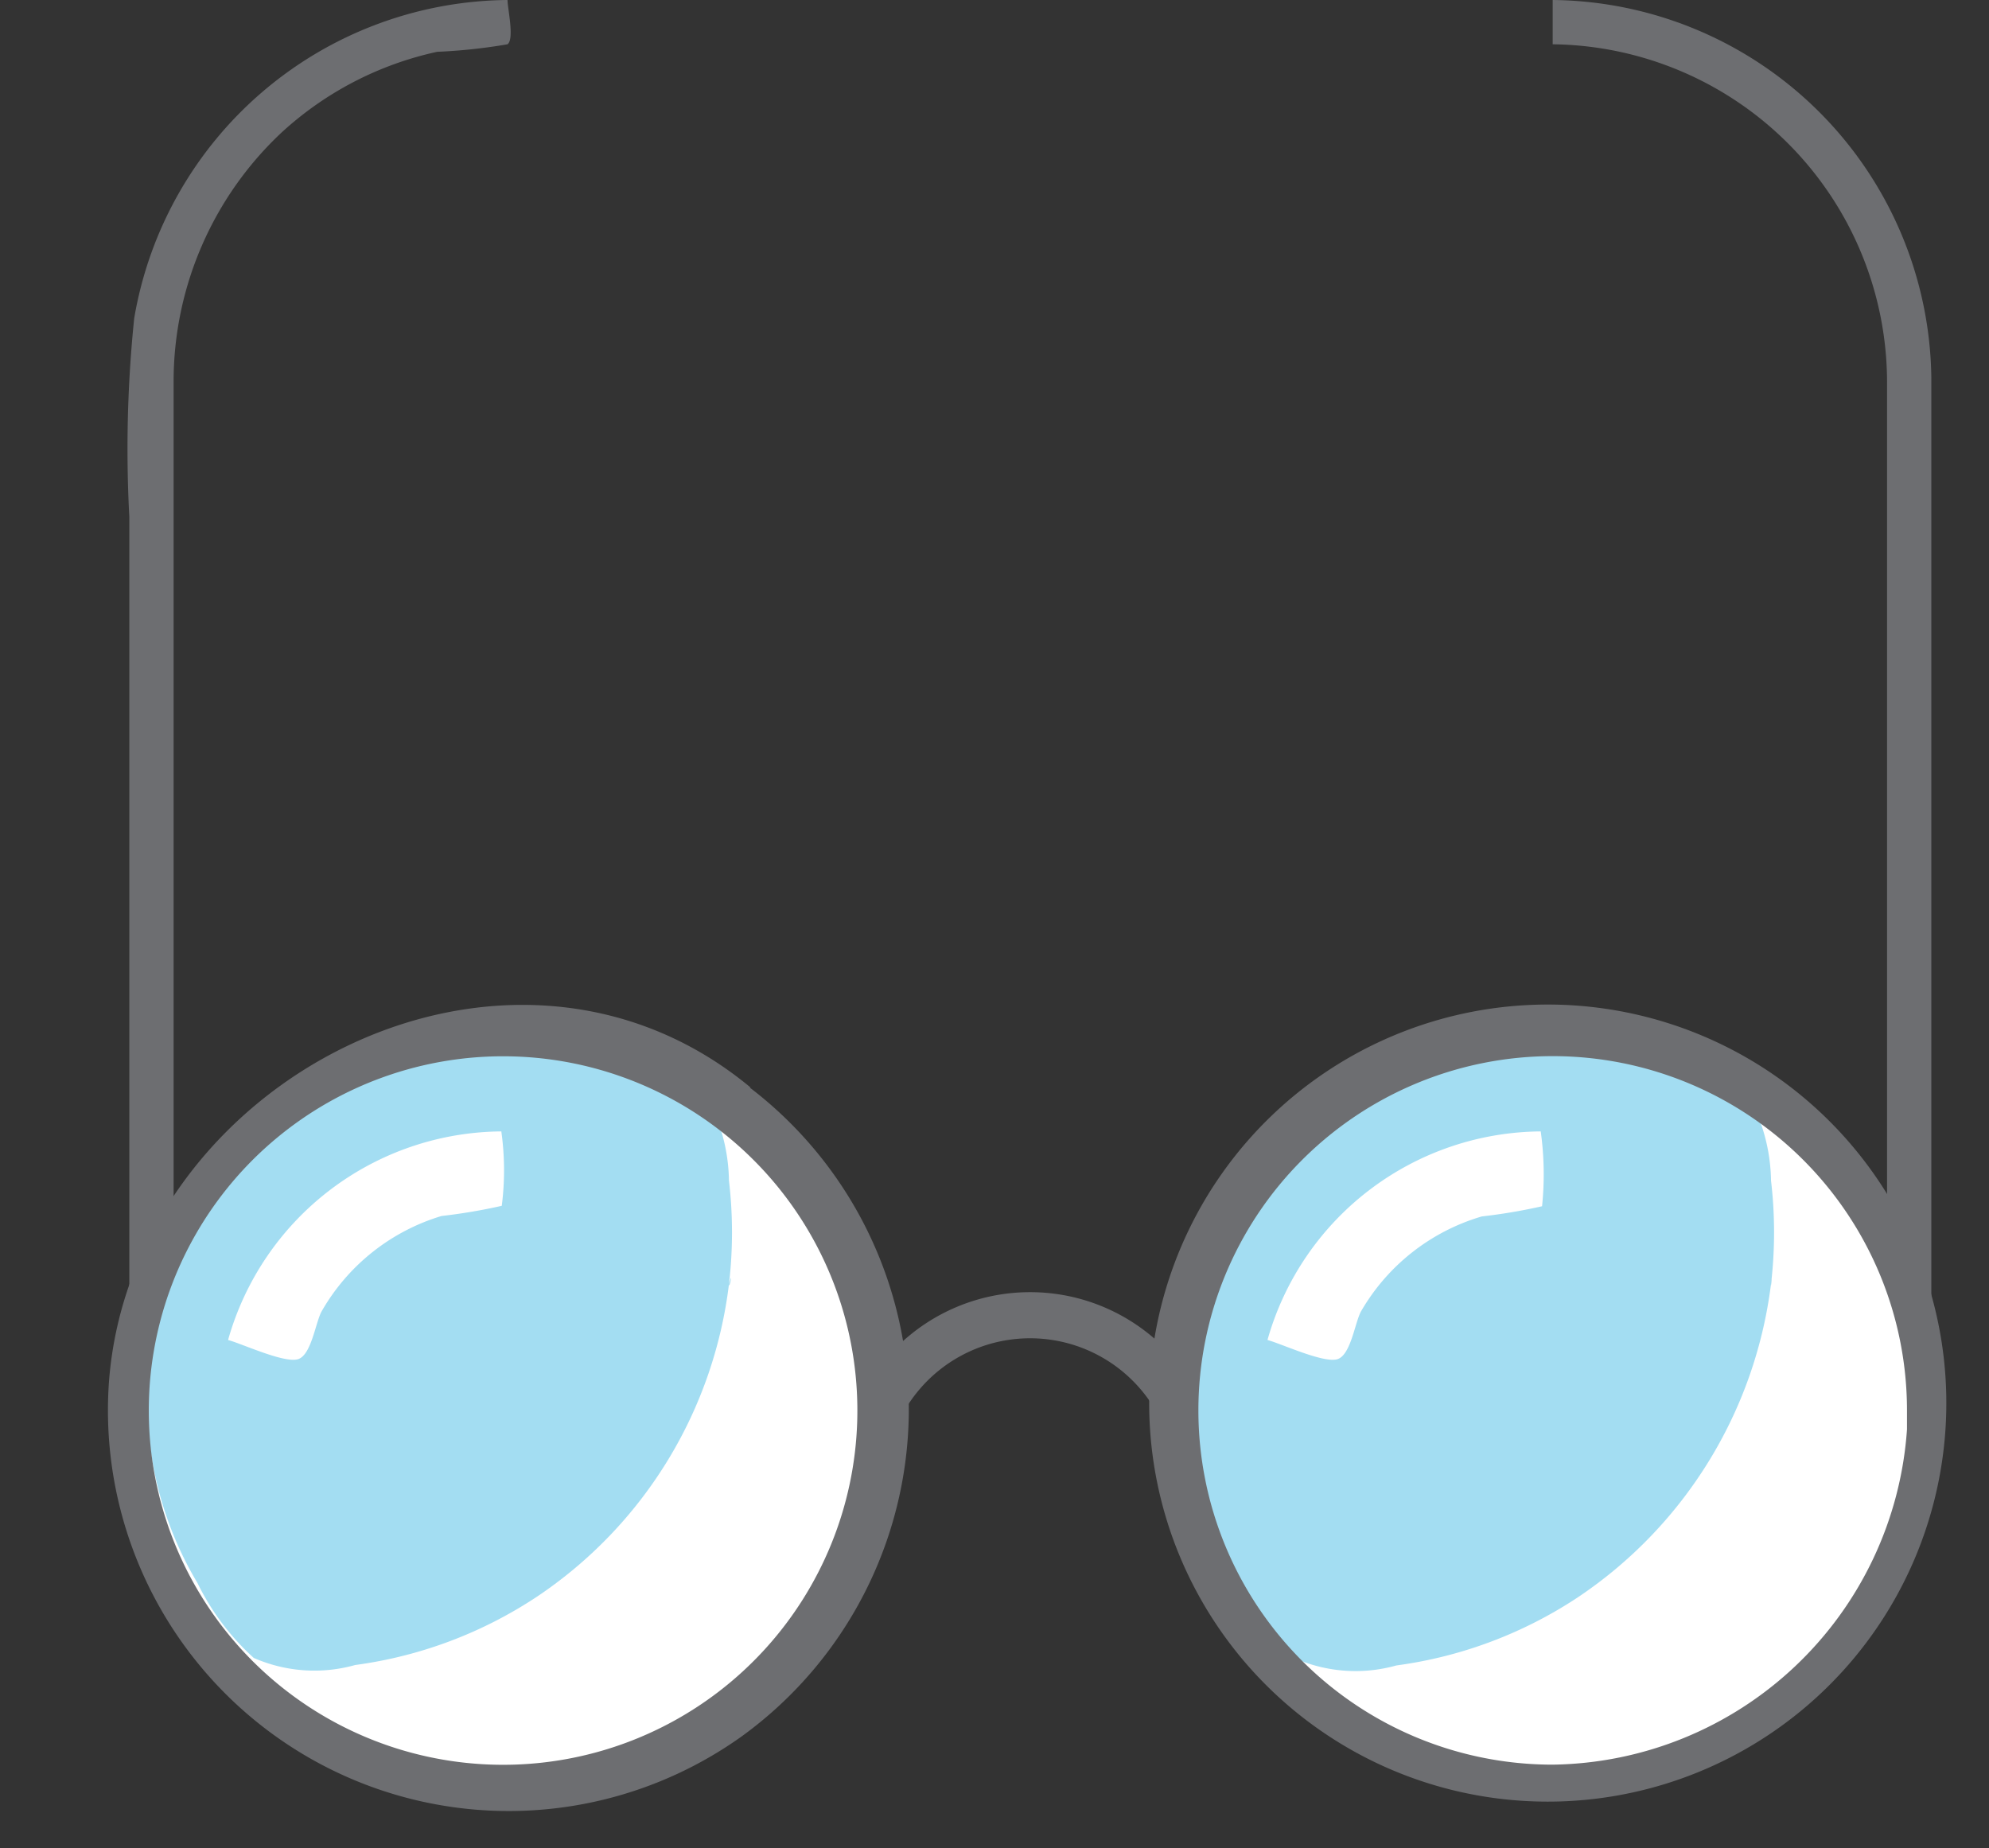 <svg xmlns="http://www.w3.org/2000/svg" viewBox="-2.46 -4.76837158203125e-7 44.912 41.732"><rect x="-2.46" y="-4.76837158203125e-7" width="44.912" height="41.732" fill="#333333" stroke="none"/><title>Depositphotos_78438930_14</title><g data-name="Layer 2"><g data-name="Layer 1"><g data-name="Layer 2"><g data-name="ëÎÓÈ 2"><path d="M17.52 33.46a3.28 3.28 0 0 1 6.39-1c.1.3.07.92.27 1a3 3 0 0 0 .9 0 4.28 4.28 0 0 0-8.56 0h1z" fill="#6d6e71"/><path d="M32.6 1a7.64 7.64 0 0 1 7.55 7.65V32.1c0 .55-.07.77.68.59.47-.11.32-.2.32-.77V8.53A8.64 8.64 0 0 0 32.6 0z" fill="#6d6e71"/><path d="M9 0A8.63 8.63 0 0 0 .57 7.19a28.82 28.82 0 0 0-.11 4.48v19.58c0 .23-.15 1.22 0 1.4a2.13 2.13 0 0 0 1 0c.06-.07 0-.13 0-.25a7.65 7.65 0 0 0 0-2V8.63A7.71 7.71 0 0 1 3.89 3a7.56 7.56 0 0 1 3.52-1.83A12.46 12.46 0 0 0 9 1c.16-.12 0-.81 0-1z" fill="#6d6e71"/><path d="M9 40.35c-7.79 0-11.46-9.94-5.57-15a8.52 8.52 0 1 1 5.57 15z" fill="#fff"/><path d="M17.12 31.73a8.12 8.12 0 0 1-5.22 7.6 8 8 0 1 1-1.27-15.43 8.13 8.13 0 0 1 6.49 7.83c.03 4.45-.04-4.44 0 0z" fill="#fff"/><path d="M14 29a10 10 0 0 0 0-2.34 4.09 4.09 0 0 0-.27-1.4 3.18 3.18 0 0 0-1.07-.66A8 8 0 0 0 2 35.75a5.57 5.57 0 0 0 1.27 1.69 3.41 3.41 0 0 0 2.29.16 9.78 9.78 0 0 0 4.1-1.54A9.93 9.93 0 0 0 14 29c.11-.38 0 .15 0 0z" fill="#a3ddf2"/><path d="M8.86 25.55a6.46 6.46 0 0 0-6.17 4.71c.33.09 1.29.54 1.59.43s.39-.86.53-1.09a4.67 4.67 0 0 1 2.7-2.14 12.61 12.61 0 0 0 1.36-.23 6.31 6.31 0 0 0-.01-1.68z" fill="#fff"/><path d="M32.52 40.35A8.55 8.55 0 0 1 29 24a8.36 8.36 0 0 1 1.64-.55c.61-.14.64-.2.91.35l-.08-.49a8.55 8.55 0 1 1 1 17z" fill="#fff"/><path d="M40.58 31.73a8.05 8.05 0 1 1-6.49-7.83 8 8 0 0 1 6.49 7.83c.04 4.45-.04-4.44 0 0z" fill="#fff"/><path d="M37.53 29a10 10 0 0 0 0-2.34 4.08 4.08 0 0 0-.27-1.4 3.19 3.19 0 0 0-1.07-.66 8.06 8.06 0 0 0-10.68 11.16 5.57 5.57 0 0 0 1.27 1.69 3.41 3.41 0 0 0 2.29.16 9.78 9.78 0 0 0 4.1-1.54 10 10 0 0 0 4.35-7c.06-.45 0 .08.01-.07z" fill="#a3ddf2"/><path d="M32.33 25.55a6.46 6.46 0 0 0-6.17 4.71c.33.09 1.29.54 1.59.43s.39-.86.53-1.09A4.67 4.67 0 0 1 31 27.47a12.57 12.57 0 0 0 1.36-.23 7 7 0 0 0-.03-1.69z" fill="#fff"/><path d="M14.49 24.56C9 20 .51 24.4 0 31.21a9.05 9.05 0 0 0 14.29 8 9.13 9.13 0 0 0 .18-14.65zM9.13 39.85a8 8 0 1 1 4.64-1.65 8 8 0 0 1-4.64 1.65z" fill="#6d6e71"/><path d="M38 24.57a9 9 0 1 0 3 4.19 9 9 0 0 0-3-4.19zm-5.4 15.28a8 8 0 1 1 8-8v.43a8.13 8.13 0 0 1-8 7.57z" fill="#6d6e71"/></g></g></g></g></svg>